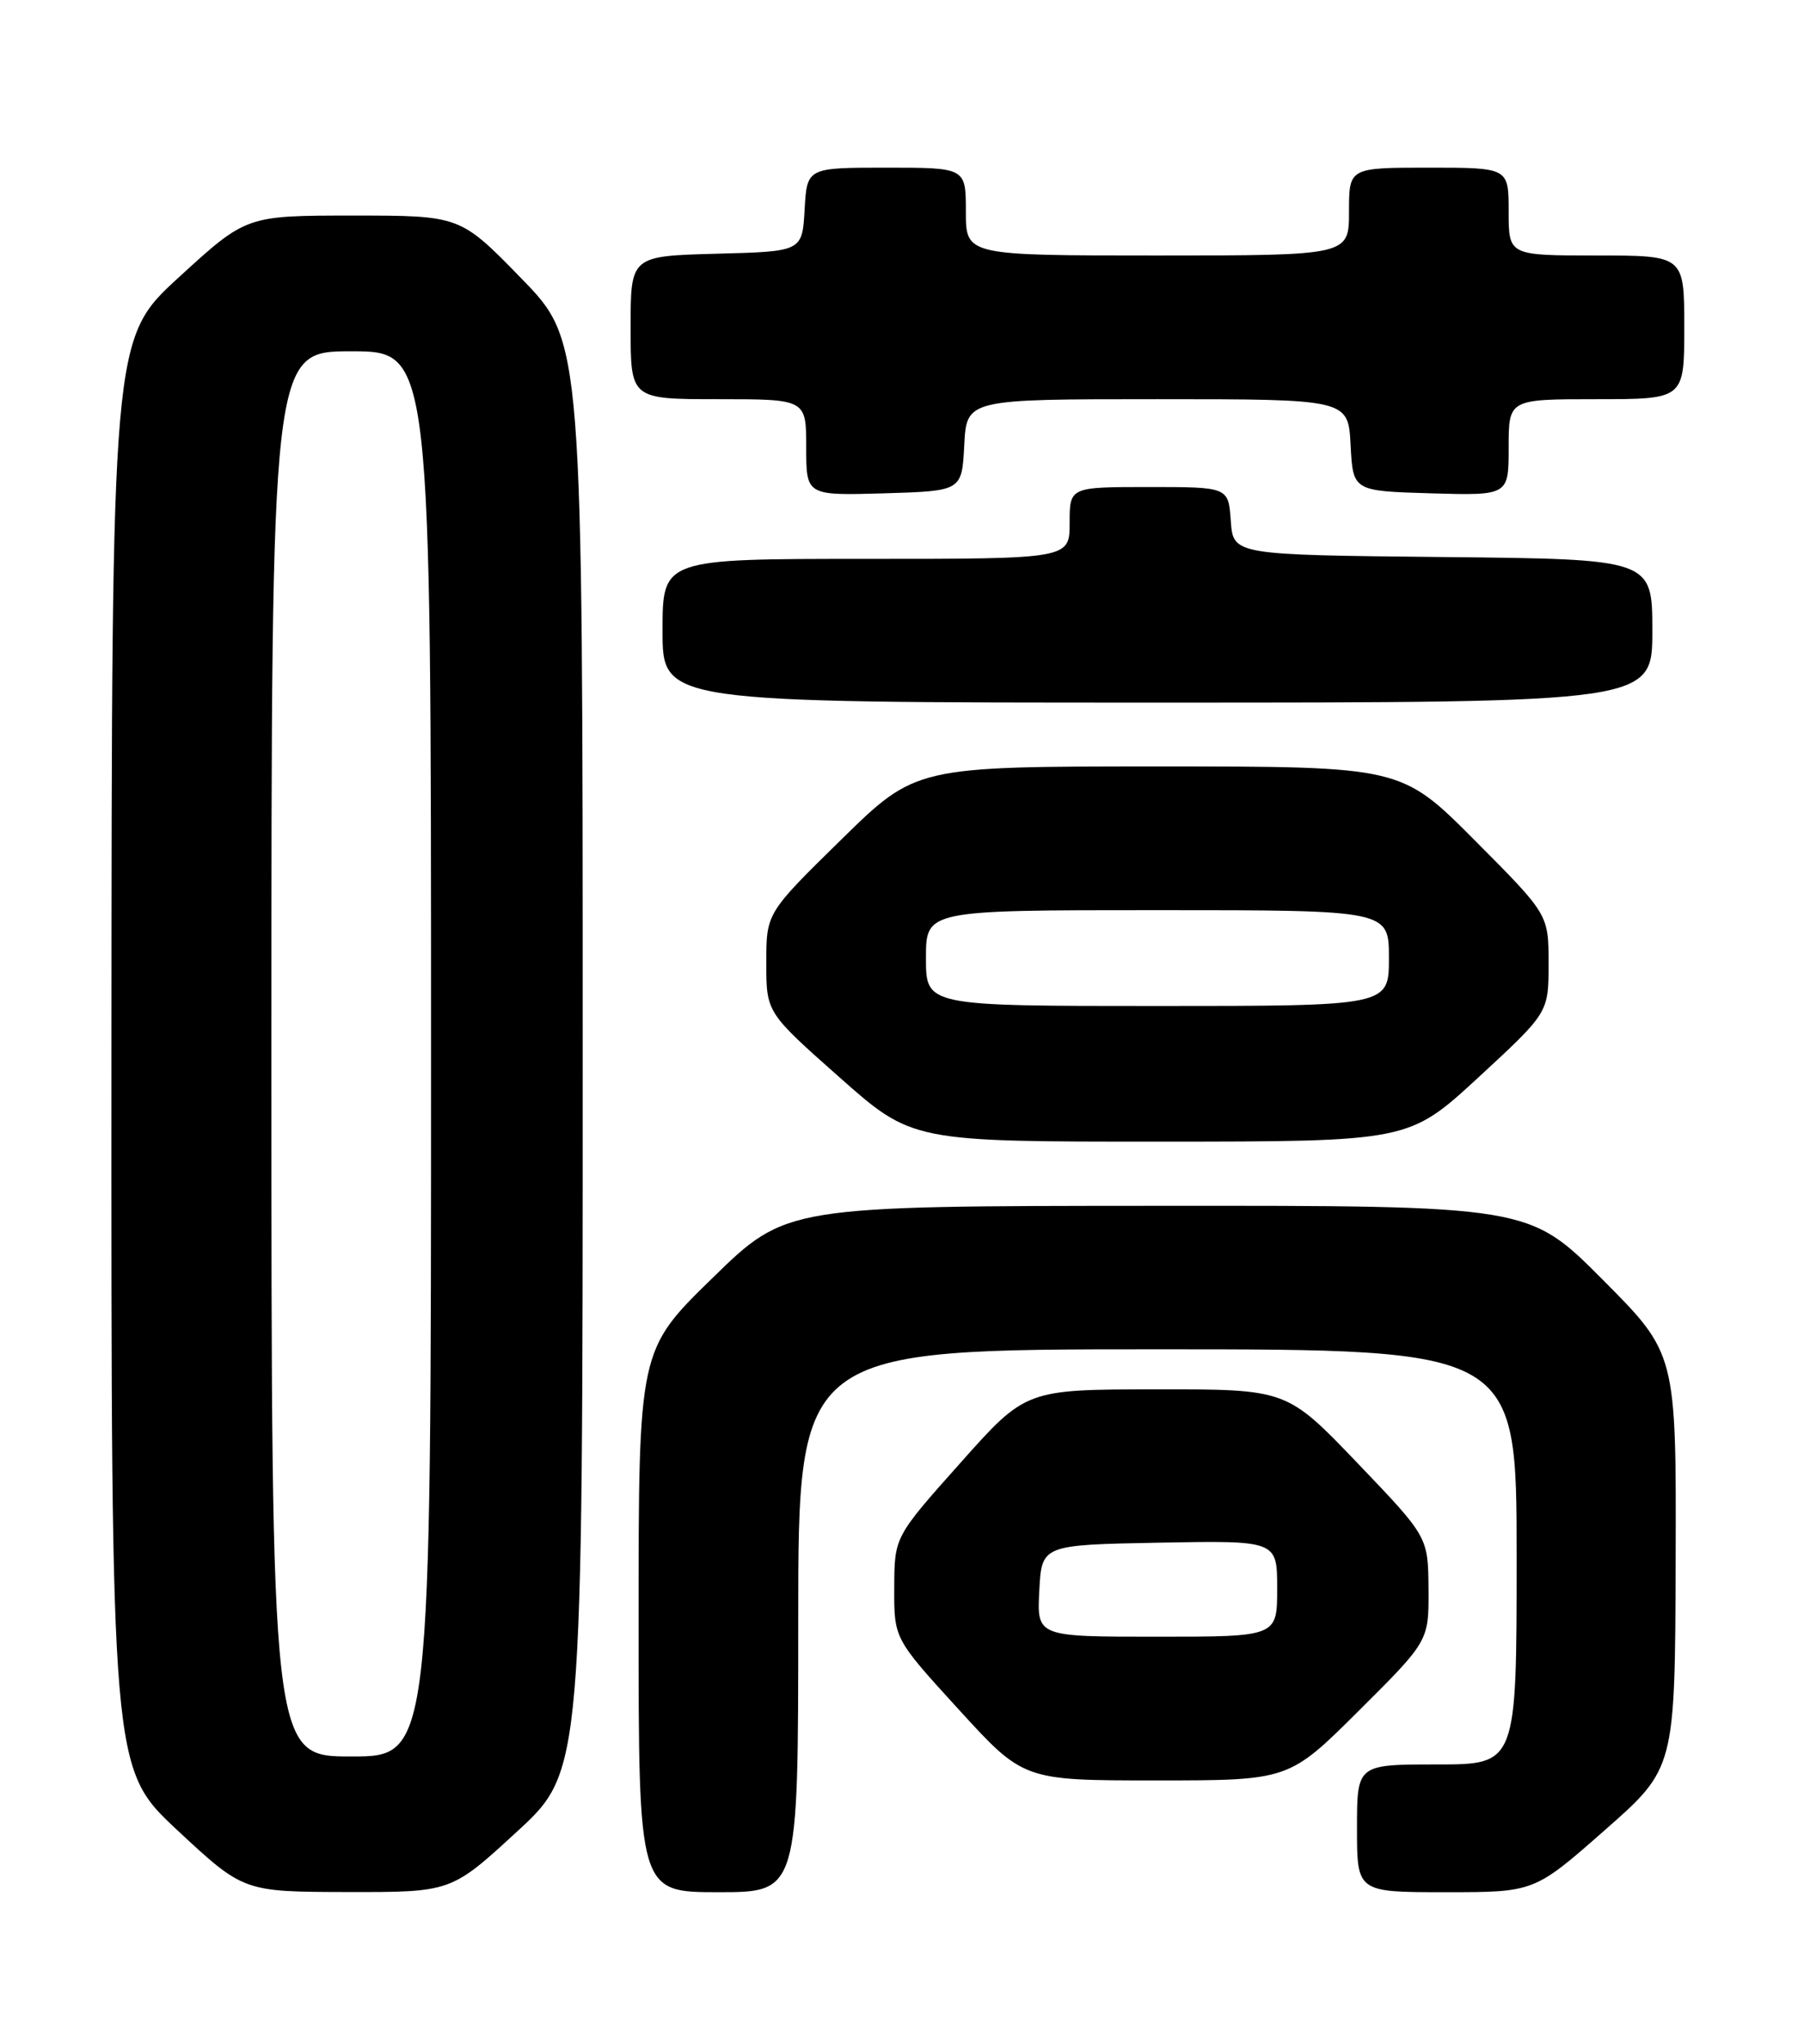 <?xml version="1.0" encoding="UTF-8" standalone="no"?>
<!DOCTYPE svg PUBLIC "-//W3C//DTD SVG 1.1//EN" "http://www.w3.org/Graphics/SVG/1.1/DTD/svg11.dtd" >
<svg xmlns="http://www.w3.org/2000/svg" xmlns:xlink="http://www.w3.org/1999/xlink" version="1.1" viewBox="0 0 226 256">
 <g >
 <path fill="currentColor"
d=" M 64.76 229.42 C 73.00 221.84 73.00 221.84 73.00 132.30 C 73.00 42.77 73.00 42.77 65.33 34.89 C 57.65 27.00 57.65 27.00 44.25 27.00 C 30.85 27.00 30.85 27.00 22.43 34.71 C 14.00 42.42 14.00 42.42 13.96 131.96 C 13.93 221.50 13.93 221.50 22.21 229.23 C 30.50 236.95 30.50 236.95 43.51 236.98 C 56.52 237.00 56.52 237.00 64.76 229.42 Z  M 100.00 203.00 C 100.00 169.00 100.00 169.00 145.00 169.00 C 190.00 169.00 190.00 169.00 190.00 195.00 C 190.00 221.00 190.00 221.00 180.00 221.00 C 170.00 221.00 170.00 221.00 170.00 229.00 C 170.00 237.00 170.00 237.00 181.10 237.00 C 192.21 237.00 192.21 237.00 201.02 229.25 C 209.84 221.50 209.84 221.50 209.92 195.52 C 210.00 169.54 210.00 169.54 200.77 160.27 C 191.54 151.00 191.54 151.00 145.02 151.03 C 98.50 151.05 98.50 151.05 89.25 160.08 C 80.00 169.10 80.00 169.10 80.00 203.05 C 80.00 237.00 80.00 237.00 90.00 237.00 C 100.00 237.00 100.00 237.00 100.00 203.00 Z  M 170.23 214.27 C 179.00 205.54 179.00 205.54 178.96 199.02 C 178.91 192.50 178.91 192.50 170.06 183.25 C 161.20 174.00 161.20 174.00 144.85 174.02 C 128.50 174.03 128.50 174.03 120.28 183.27 C 112.05 192.50 112.05 192.50 112.03 198.87 C 112.00 205.24 112.00 205.24 120.11 214.12 C 128.22 223.00 128.22 223.00 144.84 223.00 C 161.46 223.00 161.46 223.00 170.23 214.27 Z  M 185.25 134.91 C 194.00 126.83 194.00 126.83 194.00 120.69 C 194.00 114.54 194.00 114.54 184.77 105.27 C 175.54 96.00 175.54 96.00 145.14 96.00 C 114.73 96.00 114.73 96.00 105.37 105.18 C 96.00 114.37 96.00 114.37 96.00 120.59 C 96.00 126.81 96.00 126.81 105.13 134.90 C 114.27 143.00 114.27 143.00 145.38 142.99 C 176.50 142.98 176.50 142.98 185.25 134.91 Z  M 207.00 79.02 C 207.00 70.03 207.00 70.03 180.75 69.77 C 154.50 69.50 154.50 69.50 154.19 65.25 C 153.89 61.00 153.89 61.00 143.94 61.00 C 134.00 61.00 134.00 61.00 134.00 65.50 C 134.00 70.00 134.00 70.00 108.50 70.00 C 83.00 70.00 83.00 70.00 83.00 79.00 C 83.00 88.00 83.00 88.00 145.00 88.00 C 207.00 88.00 207.00 88.00 207.00 79.02 Z  M 120.80 55.75 C 121.10 50.00 121.10 50.00 145.00 50.00 C 168.90 50.00 168.90 50.00 169.20 55.75 C 169.50 61.50 169.50 61.50 179.25 61.79 C 189.00 62.07 189.00 62.07 189.00 56.04 C 189.00 50.00 189.00 50.00 200.00 50.00 C 211.00 50.00 211.00 50.00 211.00 41.00 C 211.00 32.00 211.00 32.00 200.00 32.00 C 189.00 32.00 189.00 32.00 189.00 26.50 C 189.00 21.00 189.00 21.00 179.00 21.00 C 169.00 21.00 169.00 21.00 169.00 26.50 C 169.00 32.00 169.00 32.00 145.00 32.00 C 121.00 32.00 121.00 32.00 121.00 26.50 C 121.00 21.00 121.00 21.00 111.05 21.00 C 101.10 21.00 101.10 21.00 100.80 26.25 C 100.50 31.50 100.50 31.50 89.75 31.78 C 79.00 32.07 79.00 32.07 79.00 41.03 C 79.00 50.00 79.00 50.00 90.00 50.00 C 101.00 50.00 101.00 50.00 101.00 56.04 C 101.00 62.07 101.00 62.07 110.75 61.79 C 120.50 61.50 120.50 61.50 120.80 55.75 Z  M 34.00 132.00 C 34.00 44.00 34.00 44.00 44.00 44.00 C 54.00 44.00 54.00 44.00 54.00 132.00 C 54.00 220.00 54.00 220.00 44.00 220.00 C 34.00 220.00 34.00 220.00 34.00 132.00 Z  M 130.20 199.25 C 130.50 193.50 130.50 193.50 145.25 193.22 C 160.00 192.95 160.00 192.95 160.00 198.97 C 160.00 205.00 160.00 205.00 144.95 205.00 C 129.90 205.00 129.90 205.00 130.20 199.25 Z  M 116.00 120.00 C 116.00 114.00 116.00 114.00 145.00 114.00 C 174.00 114.00 174.00 114.00 174.00 120.00 C 174.00 126.00 174.00 126.00 145.00 126.00 C 116.00 126.00 116.00 126.00 116.00 120.00 Z "/>
</g>
</svg>